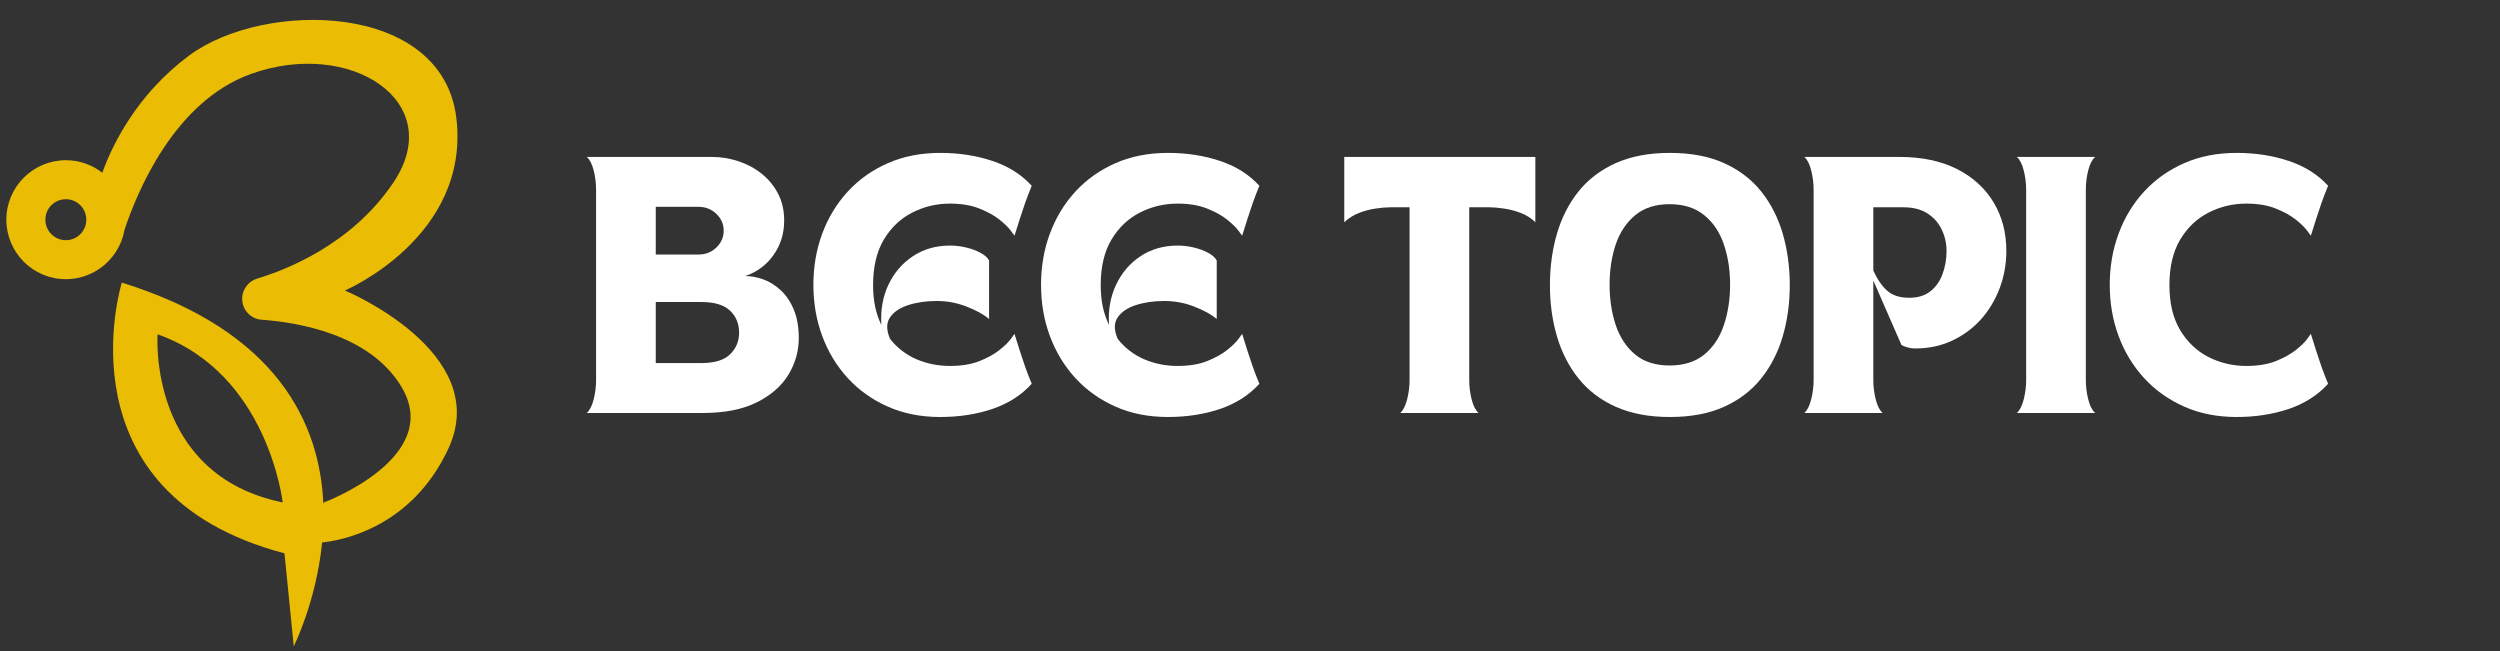 <svg xmlns="http://www.w3.org/2000/svg" xmlns:xlink="http://www.w3.org/1999/xlink" width="453" zoomAndPan="magnify" viewBox="0 0 339.75 88.5" height="118" preserveAspectRatio="xMidYMid meet" version="1.0"><rect x="0" y="0" width="339.75" height="88.5" fill="#333333" stroke="none"/><defs><g/><clipPath id="10abc8081b"><path d="M 0.828 2 L 63 2 L 63 88 L 0.828 88 Z M 0.828 2 " clip-rule="nonzero"/></clipPath></defs><g clip-path="url(#10abc8081b)"><path fill="#eabd04" d="M 62.027 16.098 C 60.152 0.168 35.895 0 25.734 7.527 C 18.465 12.906 15.18 19.918 13.902 23.477 C 12.531 22.402 10.805 21.773 8.949 21.773 C 4.5 21.773 0.863 25.387 0.863 29.855 C 0.863 34.309 4.48 37.941 8.949 37.941 C 12.141 37.941 14.922 36.07 16.219 33.379 C 16.258 33.289 16.312 33.195 16.352 33.102 C 16.609 32.527 16.793 31.914 16.906 31.285 C 18.574 26.223 23.621 13.816 34.098 10.051 C 47.617 5.191 60.855 13.816 53.457 24.812 C 47.82 33.215 38.883 36.68 34.93 37.867 C 33.762 38.223 32.949 39.297 32.91 40.52 L 32.91 40.613 C 32.91 42.098 34.059 43.34 35.543 43.449 C 40.348 43.785 50.25 45.379 54.551 52.555 C 60.355 62.219 43.98 68.301 43.98 68.301 L 43.945 68.543 C 43.5 57.691 37.824 45.008 16.555 38.406 C 16.555 38.406 7.633 67.02 38.66 75.199 L 39.922 87.828 C 39.922 87.828 42.98 81.766 43.777 73.715 C 46.113 73.492 55.887 71.879 60.949 60.938 C 66.996 47.844 46.875 39.48 46.875 39.48 C 46.875 39.48 63.898 32.23 62.027 16.098 Z M 8.949 32.641 C 7.41 32.641 6.168 31.395 6.168 29.855 C 6.168 28.316 7.41 27.074 8.949 27.074 C 10.488 27.074 11.73 28.316 11.73 29.855 C 11.73 31.395 10.488 32.641 8.949 32.641 Z M 21.414 45.434 C 36.453 50.738 38.418 68.281 38.418 68.281 C 20.023 64.516 21.414 45.434 21.414 45.434 Z M 21.414 45.434 " fill-opacity="1" fill-rule="nonzero"/></g><g fill="#ffffff" fill-opacity="1"><g transform="translate(79.023, 56.123)"><g><path d="M 1.984 -30.328 C 1.984 -31.242 1.875 -32.129 1.656 -32.984 C 1.438 -33.836 1.125 -34.441 0.719 -34.797 L 17.703 -34.797 C 18.93 -34.797 20.133 -34.602 21.312 -34.219 C 22.488 -33.832 23.547 -33.266 24.484 -32.516 C 25.422 -31.773 26.164 -30.867 26.719 -29.797 C 27.27 -28.734 27.547 -27.516 27.547 -26.141 C 27.547 -24.367 27.055 -22.801 26.078 -21.438 C 25.109 -20.082 23.832 -19.141 22.25 -18.609 C 23.039 -18.609 23.859 -18.457 24.703 -18.156 C 25.547 -17.852 26.332 -17.363 27.062 -16.688 C 27.801 -16.02 28.395 -15.145 28.844 -14.062 C 29.301 -12.977 29.531 -11.68 29.531 -10.172 C 29.531 -8.41 29.062 -6.754 28.125 -5.203 C 27.188 -3.66 25.75 -2.406 23.812 -1.438 C 21.883 -0.477 19.441 0 16.484 0 L 0.719 0 C 1.125 -0.363 1.438 -0.977 1.656 -1.844 C 1.875 -2.707 1.984 -3.582 1.984 -4.469 Z M 16.297 -15.078 L 10.094 -15.078 L 10.094 -6.781 L 16.297 -6.781 C 18.078 -6.781 19.375 -7.176 20.188 -7.969 C 21.008 -8.758 21.422 -9.742 21.422 -10.922 C 21.422 -12.129 21.008 -13.125 20.188 -13.906 C 19.375 -14.688 18.078 -15.078 16.297 -15.078 Z M 10.094 -28.016 L 10.094 -21.531 L 15.875 -21.531 C 16.852 -21.531 17.672 -21.848 18.328 -22.484 C 18.992 -23.117 19.328 -23.883 19.328 -24.781 C 19.328 -25.664 18.992 -26.426 18.328 -27.062 C 17.672 -27.695 16.852 -28.016 15.875 -28.016 Z M 10.094 -28.016 "/></g></g></g><g fill="#ffffff" fill-opacity="1"><g transform="translate(109.275, 56.123)"><g><path d="M 18.5 0.547 C 15.875 0.547 13.504 0.078 11.391 -0.859 C 9.273 -1.797 7.457 -3.086 5.938 -4.734 C 4.426 -6.391 3.27 -8.297 2.469 -10.453 C 1.664 -12.617 1.266 -14.941 1.266 -17.422 C 1.266 -19.891 1.664 -22.207 2.469 -24.375 C 3.27 -26.539 4.426 -28.445 5.938 -30.094 C 7.457 -31.738 9.273 -33.023 11.391 -33.953 C 13.504 -34.879 15.875 -35.344 18.5 -35.344 C 21.07 -35.344 23.438 -34.977 25.594 -34.25 C 27.758 -33.531 29.539 -32.406 30.938 -30.875 C 30.625 -30.125 30.328 -29.352 30.047 -28.562 C 29.773 -27.77 29.531 -27.035 29.312 -26.359 C 29.102 -25.691 28.93 -25.145 28.797 -24.719 C 28.66 -24.301 28.594 -24.094 28.594 -24.094 C 28.594 -24.094 28.43 -24.312 28.109 -24.75 C 27.785 -25.195 27.27 -25.703 26.562 -26.266 C 25.852 -26.836 24.941 -27.344 23.828 -27.781 C 22.723 -28.227 21.391 -28.453 19.828 -28.453 C 17.984 -28.453 16.266 -28.039 14.672 -27.219 C 13.086 -26.406 11.805 -25.18 10.828 -23.547 C 9.859 -21.91 9.375 -19.852 9.375 -17.375 C 9.375 -16.32 9.469 -15.344 9.656 -14.438 C 9.852 -13.539 10.133 -12.719 10.5 -11.969 C 10.375 -13.988 10.695 -15.812 11.469 -17.438 C 12.238 -19.062 13.348 -20.352 14.797 -21.312 C 16.254 -22.27 17.93 -22.75 19.828 -22.75 C 20.578 -22.75 21.316 -22.66 22.047 -22.484 C 22.785 -22.305 23.438 -22.062 24 -21.75 C 24.562 -21.438 24.941 -21.098 25.141 -20.734 L 25.141 -12.766 C 24.41 -13.391 23.395 -13.953 22.094 -14.453 C 20.801 -14.961 19.445 -15.219 18.031 -15.219 C 16.594 -15.219 15.297 -15.031 14.141 -14.656 C 12.984 -14.281 12.156 -13.711 11.656 -12.953 C 11.164 -12.203 11.176 -11.238 11.688 -10.062 C 12.664 -8.832 13.863 -7.91 15.281 -7.297 C 16.707 -6.691 18.223 -6.391 19.828 -6.391 C 21.391 -6.391 22.723 -6.609 23.828 -7.047 C 24.941 -7.492 25.852 -8 26.562 -8.562 C 27.27 -9.125 27.785 -9.629 28.109 -10.078 C 28.43 -10.523 28.594 -10.75 28.594 -10.75 C 28.594 -10.75 28.66 -10.535 28.797 -10.109 C 28.93 -9.691 29.102 -9.145 29.312 -8.469 C 29.531 -7.801 29.773 -7.066 30.047 -6.266 C 30.328 -5.473 30.625 -4.707 30.938 -3.969 C 29.539 -2.426 27.758 -1.285 25.594 -0.547 C 23.438 0.18 21.07 0.547 18.5 0.547 Z M 18.5 0.547 "/></g></g></g><g fill="#ffffff" fill-opacity="1"><g transform="translate(140.212, 56.123)"><g><path d="M 18.5 0.547 C 15.875 0.547 13.504 0.078 11.391 -0.859 C 9.273 -1.797 7.457 -3.086 5.938 -4.734 C 4.426 -6.391 3.27 -8.297 2.469 -10.453 C 1.664 -12.617 1.266 -14.941 1.266 -17.422 C 1.266 -19.891 1.664 -22.207 2.469 -24.375 C 3.27 -26.539 4.426 -28.445 5.938 -30.094 C 7.457 -31.738 9.273 -33.023 11.391 -33.953 C 13.504 -34.879 15.875 -35.344 18.5 -35.344 C 21.07 -35.344 23.438 -34.977 25.594 -34.25 C 27.758 -33.531 29.539 -32.406 30.938 -30.875 C 30.625 -30.125 30.328 -29.352 30.047 -28.562 C 29.773 -27.77 29.531 -27.035 29.312 -26.359 C 29.102 -25.691 28.93 -25.145 28.797 -24.719 C 28.66 -24.301 28.594 -24.094 28.594 -24.094 C 28.594 -24.094 28.43 -24.312 28.109 -24.75 C 27.785 -25.195 27.27 -25.703 26.562 -26.266 C 25.852 -26.836 24.941 -27.344 23.828 -27.781 C 22.723 -28.227 21.391 -28.453 19.828 -28.453 C 17.984 -28.453 16.266 -28.039 14.672 -27.219 C 13.086 -26.406 11.805 -25.18 10.828 -23.547 C 9.859 -21.91 9.375 -19.852 9.375 -17.375 C 9.375 -16.32 9.469 -15.344 9.656 -14.438 C 9.852 -13.539 10.133 -12.719 10.5 -11.969 C 10.375 -13.988 10.695 -15.812 11.469 -17.438 C 12.238 -19.062 13.348 -20.352 14.797 -21.312 C 16.254 -22.27 17.93 -22.75 19.828 -22.75 C 20.578 -22.75 21.316 -22.66 22.047 -22.484 C 22.785 -22.305 23.438 -22.062 24 -21.75 C 24.562 -21.438 24.941 -21.098 25.141 -20.734 L 25.141 -12.766 C 24.41 -13.391 23.395 -13.953 22.094 -14.453 C 20.801 -14.961 19.445 -15.219 18.031 -15.219 C 16.594 -15.219 15.297 -15.031 14.141 -14.656 C 12.984 -14.281 12.156 -13.711 11.656 -12.953 C 11.164 -12.203 11.176 -11.238 11.688 -10.062 C 12.664 -8.832 13.863 -7.91 15.281 -7.297 C 16.707 -6.691 18.223 -6.391 19.828 -6.391 C 21.391 -6.391 22.723 -6.609 23.828 -7.047 C 24.941 -7.492 25.852 -8 26.562 -8.562 C 27.27 -9.125 27.785 -9.629 28.109 -10.078 C 28.43 -10.523 28.594 -10.75 28.594 -10.75 C 28.594 -10.75 28.66 -10.535 28.797 -10.109 C 28.93 -9.691 29.102 -9.145 29.312 -8.469 C 29.531 -7.801 29.773 -7.066 30.047 -6.266 C 30.328 -5.473 30.625 -4.707 30.938 -3.969 C 29.539 -2.426 27.758 -1.285 25.594 -0.547 C 23.438 0.18 21.07 0.547 18.5 0.547 Z M 18.5 0.547 "/></g></g></g><g fill="#ffffff" fill-opacity="1"><g transform="translate(171.149, 56.123)"><g/></g></g><g fill="#ffffff" fill-opacity="1"><g transform="translate(181.966, 56.123)"><g><path d="M 0.719 -34.797 L 26.688 -34.797 L 26.688 -25.922 C 26.113 -26.484 25.445 -26.906 24.688 -27.188 C 23.926 -27.477 23.172 -27.676 22.422 -27.781 C 21.68 -27.895 21.008 -27.953 20.406 -27.953 L 17.703 -27.953 L 17.703 -4.469 C 17.703 -3.582 17.812 -2.707 18.031 -1.844 C 18.25 -0.977 18.562 -0.363 18.969 0 L 8.328 0 C 8.734 -0.363 9.047 -0.984 9.266 -1.859 C 9.484 -2.734 9.594 -3.613 9.594 -4.5 L 9.594 -27.953 L 7 -27.953 C 6.414 -27.953 5.742 -27.895 4.984 -27.781 C 4.234 -27.676 3.484 -27.477 2.734 -27.188 C 1.992 -26.906 1.32 -26.484 0.719 -25.922 Z M 0.719 -34.797 "/></g></g></g><g fill="#ffffff" fill-opacity="1"><g transform="translate(209.37, 56.123)"><g><path d="M 1.266 -17.375 C 1.266 -19.852 1.582 -22.18 2.219 -24.359 C 2.852 -26.535 3.828 -28.445 5.141 -30.094 C 6.453 -31.738 8.141 -33.023 10.203 -33.953 C 12.273 -34.879 14.727 -35.344 17.562 -35.344 C 20.426 -35.344 22.883 -34.879 24.938 -33.953 C 26.988 -33.023 28.672 -31.738 29.984 -30.094 C 31.297 -28.445 32.27 -26.535 32.906 -24.359 C 33.539 -22.18 33.859 -19.852 33.859 -17.375 C 33.859 -14.906 33.539 -12.586 32.906 -10.422 C 32.27 -8.254 31.297 -6.348 29.984 -4.703 C 28.672 -3.055 26.988 -1.77 24.938 -0.844 C 22.883 0.082 20.426 0.547 17.562 0.547 C 14.727 0.547 12.273 0.082 10.203 -0.844 C 8.141 -1.77 6.453 -3.055 5.141 -4.703 C 3.828 -6.348 2.852 -8.254 2.219 -10.422 C 1.582 -12.586 1.266 -14.906 1.266 -17.375 Z M 9.375 -17.422 C 9.375 -15.422 9.656 -13.582 10.219 -11.906 C 10.789 -10.238 11.676 -8.91 12.875 -7.922 C 14.07 -6.941 15.625 -6.453 17.531 -6.453 C 19.445 -6.453 21.008 -6.941 22.219 -7.922 C 23.438 -8.91 24.328 -10.238 24.891 -11.906 C 25.461 -13.582 25.75 -15.422 25.75 -17.422 C 25.75 -19.441 25.461 -21.281 24.891 -22.938 C 24.328 -24.594 23.438 -25.91 22.219 -26.891 C 21.008 -27.879 19.445 -28.375 17.531 -28.375 C 15.625 -28.375 14.07 -27.879 12.875 -26.891 C 11.676 -25.91 10.789 -24.594 10.219 -22.938 C 9.656 -21.281 9.375 -19.441 9.375 -17.422 Z M 9.375 -17.422 "/></g></g></g><g fill="#ffffff" fill-opacity="1"><g transform="translate(244.489, 56.123)"><g><path d="M 0.719 0 C 1.125 -0.363 1.438 -0.984 1.656 -1.859 C 1.875 -2.734 1.984 -3.613 1.984 -4.5 L 1.984 -30.297 C 1.984 -31.203 1.875 -32.086 1.656 -32.953 C 1.438 -33.828 1.125 -34.441 0.719 -34.797 L 13.594 -34.797 C 16.676 -34.797 19.297 -34.25 21.453 -33.156 C 23.617 -32.062 25.281 -30.551 26.438 -28.625 C 27.594 -26.707 28.172 -24.508 28.172 -22.031 C 28.172 -20.25 27.867 -18.555 27.266 -16.953 C 26.66 -15.359 25.812 -13.945 24.719 -12.719 C 23.625 -11.5 22.316 -10.535 20.797 -9.828 C 19.285 -9.117 17.609 -8.766 15.766 -8.766 C 15.422 -8.766 15.082 -8.812 14.75 -8.906 C 14.414 -9 14.141 -9.109 13.922 -9.234 L 10.094 -18 L 10.094 -4.469 C 10.094 -3.582 10.203 -2.707 10.422 -1.844 C 10.641 -0.977 10.953 -0.363 11.359 0 Z M 14.203 -27.953 L 10.094 -27.953 L 10.094 -19.359 C 10.625 -18.18 11.25 -17.27 11.969 -16.625 C 12.688 -15.977 13.688 -15.656 14.969 -15.656 C 16.145 -15.656 17.102 -15.945 17.844 -16.531 C 18.594 -17.125 19.145 -17.906 19.5 -18.875 C 19.863 -19.852 20.047 -20.906 20.047 -22.031 C 20.047 -23.039 19.832 -23.992 19.406 -24.891 C 18.988 -25.797 18.348 -26.531 17.484 -27.094 C 16.617 -27.664 15.523 -27.953 14.203 -27.953 Z M 14.203 -27.953 "/></g></g></g><g fill="#ffffff" fill-opacity="1"><g transform="translate(273.371, 56.123)"><g><path d="M 0.719 0 C 1.125 -0.363 1.438 -0.984 1.656 -1.859 C 1.875 -2.734 1.984 -3.613 1.984 -4.5 L 1.984 -30.297 C 1.984 -31.203 1.875 -32.086 1.656 -32.953 C 1.438 -33.828 1.125 -34.441 0.719 -34.797 L 11.359 -34.797 C 10.953 -34.441 10.641 -33.836 10.422 -32.984 C 10.203 -32.129 10.094 -31.242 10.094 -30.328 L 10.094 -4.469 C 10.094 -3.582 10.203 -2.707 10.422 -1.844 C 10.641 -0.977 10.953 -0.363 11.359 0 Z M 0.719 0 "/></g></g></g><g fill="#ffffff" fill-opacity="1"><g transform="translate(285.45, 56.123)"><g><path d="M 18.5 0.547 C 15.875 0.547 13.504 0.078 11.391 -0.859 C 9.273 -1.797 7.457 -3.086 5.938 -4.734 C 4.426 -6.391 3.27 -8.297 2.469 -10.453 C 1.664 -12.617 1.266 -14.941 1.266 -17.422 C 1.266 -19.891 1.664 -22.207 2.469 -24.375 C 3.27 -26.539 4.426 -28.445 5.938 -30.094 C 7.457 -31.738 9.273 -33.023 11.391 -33.953 C 13.504 -34.879 15.875 -35.344 18.5 -35.344 C 21.07 -35.344 23.438 -34.977 25.594 -34.25 C 27.758 -33.531 29.539 -32.406 30.938 -30.875 C 30.625 -30.125 30.328 -29.352 30.047 -28.562 C 29.773 -27.77 29.531 -27.035 29.312 -26.359 C 29.102 -25.691 28.93 -25.145 28.797 -24.719 C 28.66 -24.301 28.594 -24.094 28.594 -24.094 C 28.594 -24.094 28.43 -24.312 28.109 -24.75 C 27.785 -25.195 27.27 -25.703 26.562 -26.266 C 25.852 -26.836 24.941 -27.344 23.828 -27.781 C 22.723 -28.227 21.391 -28.453 19.828 -28.453 C 17.984 -28.453 16.266 -28.039 14.672 -27.219 C 13.086 -26.406 11.805 -25.18 10.828 -23.547 C 9.859 -21.91 9.375 -19.852 9.375 -17.375 C 9.375 -14.926 9.859 -12.891 10.828 -11.266 C 11.805 -9.641 13.086 -8.422 14.672 -7.609 C 16.266 -6.797 17.984 -6.391 19.828 -6.391 C 21.391 -6.391 22.723 -6.609 23.828 -7.047 C 24.941 -7.492 25.852 -8 26.562 -8.562 C 27.27 -9.125 27.785 -9.629 28.109 -10.078 C 28.43 -10.523 28.594 -10.75 28.594 -10.75 C 28.594 -10.75 28.66 -10.535 28.797 -10.109 C 28.93 -9.691 29.102 -9.145 29.312 -8.469 C 29.531 -7.801 29.773 -7.066 30.047 -6.266 C 30.328 -5.473 30.625 -4.707 30.938 -3.969 C 29.539 -2.426 27.758 -1.285 25.594 -0.547 C 23.438 0.18 21.07 0.547 18.5 0.547 Z M 18.5 0.547 "/></g></g></g></svg>